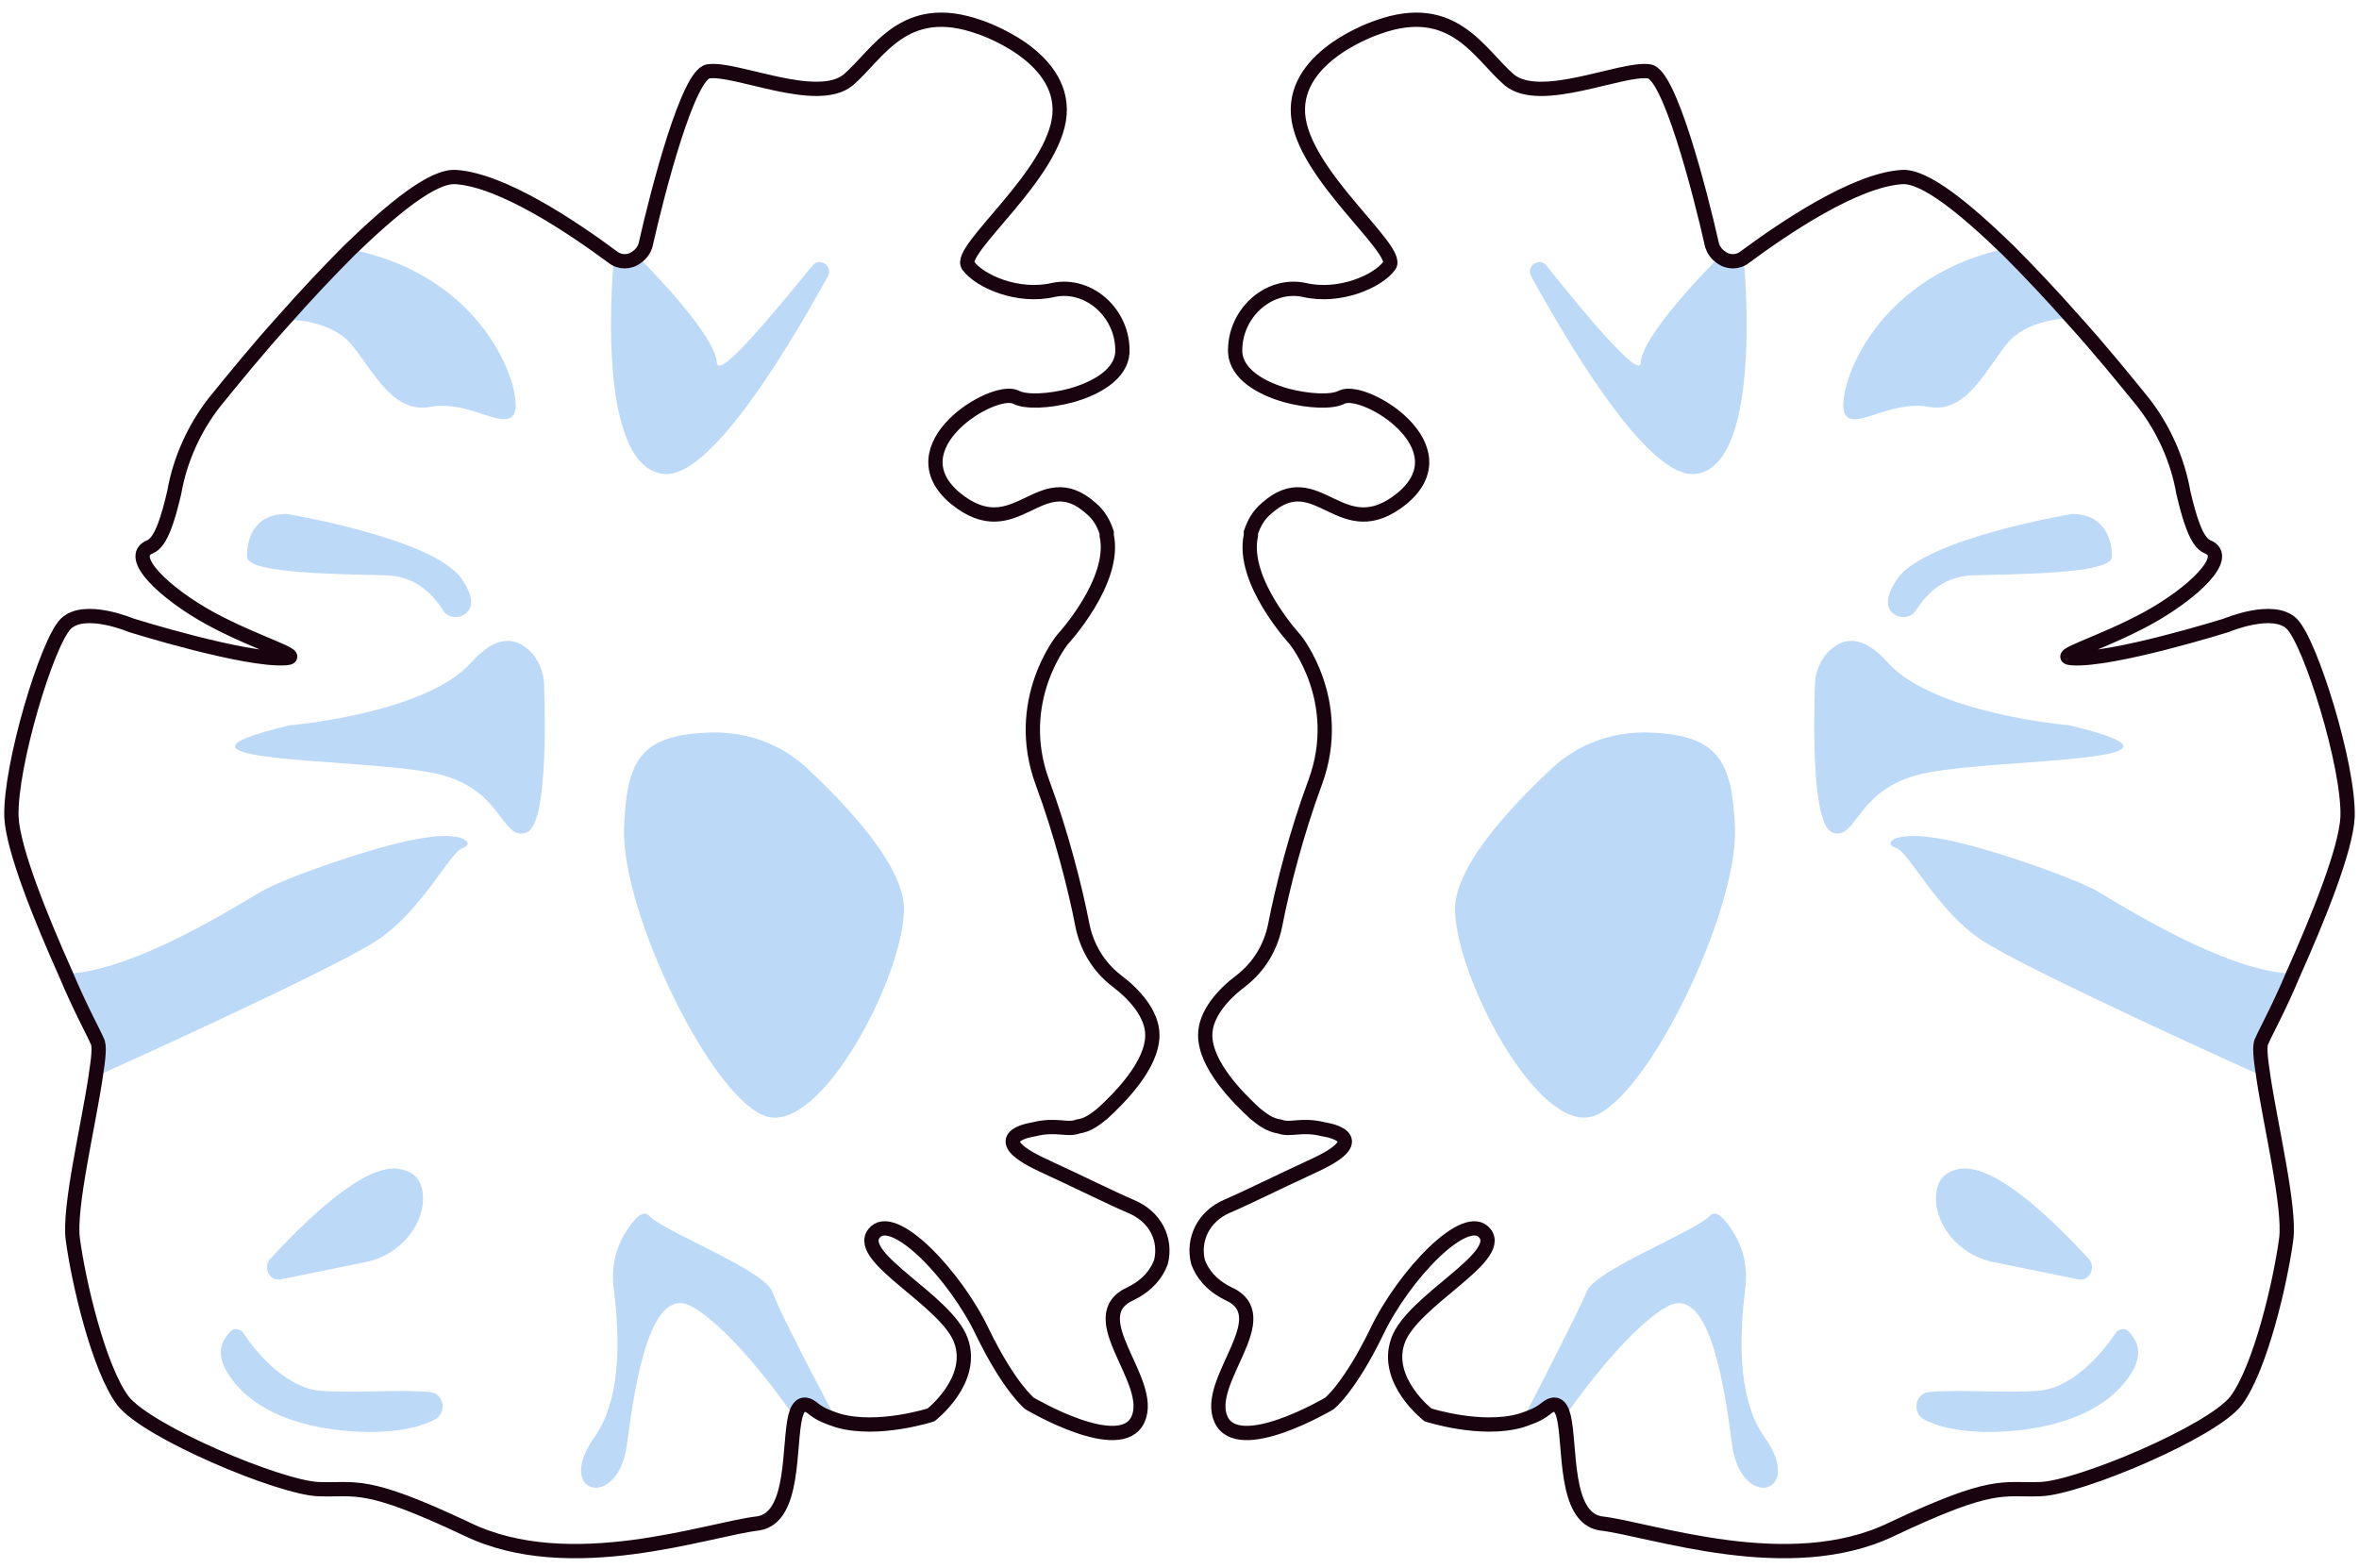 <?xml version="1.0" encoding="utf-8"?>
<!-- Generator: Adobe Illustrator 24.1.1, SVG Export Plug-In . SVG Version: 6.00 Build 0)  -->
<svg version="1.1" xmlns="http://www.w3.org/2000/svg" xmlns:xlink="http://www.w3.org/1999/xlink" x="0px" y="0px"
	 viewBox="0 0 165.2 109.8" style="enable-background:new 0 0 165.2 109.8;" xml:space="preserve">
<style type="text/css">
	.st0{fill:#A7242A;}
	.st1{fill:#FF8181;}
	.st2{fill:none;stroke:#19030F;stroke-miterlimit:10;}
	.st3{fill:#BCD9F7;}
</style>
<g id="tau-right5">
</g>
<g id="tau-right4">
</g>
<g id="tau-right3">
</g>
<g id="tau-right2">
</g>
<g id="tau-right1">
</g>
<g id="damaged-right-blob5">
</g>
<g id="damaged-right-blob4">
</g>
<g id="damaged-right-blob3">
</g>
<g id="damaged-right-blob2">
</g>
<g id="damaged-right-blob1">
</g>
<g id="damaged-right-outline">
</g>
<g id="tau-left5">
</g>
<g id="tau-left4">
</g>
<g id="tau-left3">
</g>
<g id="tau-left2">
</g>
<g id="tau-left1">
</g>
<g id="damaged-left-blob5">
</g>
<g id="damaged-left-blob4">
</g>
<g id="damaged-left-blob3">
</g>
<g id="damaged-left-blob2">
</g>
<g id="damaged-left-blob1">
</g>
<g id="damaged-left-outline">
	<g>
		<path class="st3" d="M56.9,18.6c0.5-0.6,1.4,0,1.1,0.7c-3.3,6-8.4,14.2-11.5,13.9C41.5,32.7,43,18,43,18c0.5,0.4,1.2,0.4,1.7,0
			c0.3,0.3,5.4,5.4,5.5,7.4C50.3,26.6,53.8,22.4,56.9,18.6z"/>
		<path class="st3" d="M36,29c-0.7,1.2-3.1-1-5.9-0.5C27.4,29,26,25.7,24.5,24c-1.6-1.7-4.4-1.6-4.4-1.6c1.5-1.7,3.1-3.4,4.6-4.9
			C34.4,19.5,36.7,27.8,36,29z"/>
		<path class="st3" d="M20.1,36c0,0,10.2,1.7,12.2,4.5c0.9,1.3,0.8,2,0.4,2.4c-0.5,0.5-1.4,0.4-1.7-0.2c-0.6-0.9-1.7-2.3-3.9-2.4
			c-3.2-0.1-9.8-0.1-9.8-1.3S17.7,36,20.1,36z"/>
		<path class="st3" d="M20.3,50.8c0,0,9.5-0.8,12.7-4.4c1.8-2,3.1-1.7,4-0.9c0.7,0.6,1.1,1.6,1.1,2.5c0.1,2.7,0.2,9.7-1.2,10.3
			C35,59,35.3,55,30.1,54.1C24.9,53.1,9.3,53.4,20.3,50.8z"/>
		<path class="st3" d="M32.4,59.4c-0.9,0.3-2.8,4.3-5.9,6.4c-3.1,2.1-19.8,9.6-19.8,9.6c0.2-1.3,0.3-2.2,0.1-2.5
			c-0.2-0.5-1.2-2.3-2.2-4.7c4.7-0.1,12.2-4.9,13.6-5.7c1.4-0.9,8.5-3.4,11.4-3.8C32.5,58.2,33.3,59.1,32.4,59.4z"/>
		<path class="st3" d="M19.7,89.6c-0.8,0.2-1.3-0.8-0.8-1.4c2.4-2.6,6.7-6.9,9.2-6.3c1.4,0.3,1.6,1.4,1.5,2.5c-0.3,2-2,3.6-4,4
			L19.7,89.6z"/>
		<path class="st3" d="M58.6,99.5c-0.6-0.2-1.2-0.4-1.7-0.8c-0.7-0.6-1.1-0.3-1.3,0.5c-0.2-0.3-4-5.8-7-7.6c-3-1.9-4.1,5-4.7,9.6
			c-0.6,4.6-5.1,3.5-2.3-0.5c2.1-2.9,1.7-7.7,1.4-10.3c-0.2-1.3,0-2.7,0.7-3.9c0.6-1,1.3-1.9,1.8-1.3c1.1,1.1,8.1,3.8,8.6,5.3
			C54.6,92,58.5,99.3,58.6,99.5z"/>
		<path class="st3" d="M16.2,93.2c0.2-0.2,0.6-0.1,0.8,0.1c0.7,1.1,2.8,3.8,5.3,4.1c2.3,0.2,5.7-0.1,7.8,0.1c1,0.1,1.2,1.4,0.4,1.9
			c-0.9,0.5-2.4,0.9-4.7,0.9c-5.5-0.1-8.6-2-9.9-4.2C15,94.6,15.7,93.7,16.2,93.2z"/>
		<path class="st3" d="M50,51.3c2.4,0,4.6,0.8,6.4,2.4c2.9,2.7,7.1,7.1,6.9,10.2c-0.2,4.8-5.8,15.4-9.6,14.3
			c-3.8-1.1-10.2-14.3-10-20.2C43.9,53.2,44.8,51.4,50,51.3z"/>
		<path class="st2" d="M81.3,88.4c-0.3,0.8-0.9,1.6-2.1,2.2c-3.6,1.6,1.7,6.1,0.5,8.8c-1.2,2.7-7.6-1.1-7.6-1.1s-1.4-1.1-3.3-5
			c-1.9-4-6.3-8.6-7.6-6.9c-1.3,1.7,5.1,4.7,6.1,7.5c1,2.8-2.1,5.2-2.1,5.2s-3.7,1.2-6.5,0.4c-0.6-0.2-1.2-0.4-1.7-0.8
			c-0.7-0.6-1.1-0.3-1.3,0.5c0,0,0,0,0,0c-0.5,2,0,7.1-2.6,7.5c-3.5,0.4-13.2,3.9-20.4,0.4c-7.2-3.4-7.7-2.7-10.4-2.8
			c-2.7-0.1-12-4-13.7-6.2c-1.7-2.3-3.1-8.3-3.5-11.3c-0.3-2.2,1.1-8,1.6-11.4c0.2-1.3,0.3-2.2,0.1-2.5c-0.2-0.5-1.2-2.3-2.2-4.7
			c-1.7-3.8-3.7-8.7-3.8-11C0.7,53.6,3.3,45,4.6,43.7c1.3-1.3,4.6,0.1,4.6,0.1s8,2.5,10.8,2.3c1.4-0.1-2-1-5.3-2.8
			c-3.1-1.7-5.9-4.3-4.2-5c0.8-0.3,1.3-2.1,1.7-3.8c0.4-2.3,1.4-4.5,2.8-6.3c1.3-1.6,3-3.7,4.9-5.8c1.5-1.7,3.1-3.4,4.6-4.9
			c3-2.9,5.8-5.2,7.4-5.1c3.3,0.2,8.3,3.6,11,5.6c0.5,0.4,1.2,0.4,1.7,0c0.3-0.2,0.5-0.5,0.6-0.8c0.9-4,3-12,4.4-12.2
			c1.9-0.3,7.6,2.4,9.8,0.6c2.1-1.8,3.9-5.6,9.2-3.7c0,0,5.9,1.9,5.6,6.1c-0.3,4.2-7.2,9.5-6.4,10.6c0.8,1.1,3.5,2.3,6,1.7
			c2.5-0.5,4.9,1.7,4.8,4.4c-0.1,1.5-1.8,2.5-3.6,3c-1.5,0.4-3.2,0.5-3.9,0.1c-1.6-0.7-8.5,3.5-4.2,7.1c4.3,3.5,5.9-2.5,9.5,0.7
			c0.6,0.5,0.9,1.1,1.1,1.7c0,0,0,0.1,0,0.2c0.7,3.2-3.1,7.3-3.1,7.3s-3.5,4.3-1.4,10c1.3,3.5,2.3,7.4,2.8,10
			c0.3,1.5,1.1,2.9,2.4,3.9c1.2,0.9,2.5,2.3,2.5,3.8c0,2.1-2.3,4.4-3.5,5.5c-0.5,0.4-1,0.8-1.7,0.9c-0.8,0.3-1.5-0.2-3.1,0.2
			c0,0-3.7,0.5,0.6,2.5c2.6,1.2,4.8,2.3,6.2,2.9C80.9,85.2,81.7,86.8,81.3,88.4z"/>
		<path class="st3" d="M108.3,18.6c-0.5-0.6-1.4,0-1.1,0.7c3.3,6,8.4,14.2,11.5,13.9c4.9-0.5,3.4-15.2,3.4-15.2
			c-0.5,0.4-1.2,0.4-1.7,0c-0.3,0.3-5.4,5.4-5.5,7.4C114.9,26.6,111.3,22.4,108.3,18.6z"/>
		<path class="st3" d="M129.2,29c0.7,1.2,3.1-1,5.9-0.5c2.7,0.5,4.1-2.9,5.6-4.6c1.6-1.7,4.4-1.6,4.4-1.6c-1.5-1.7-3.1-3.4-4.6-4.9
			C130.8,19.5,128.5,27.8,129.2,29z"/>
		<path class="st3" d="M145.1,36c0,0-10.2,1.7-12.2,4.5c-0.9,1.3-0.8,2-0.4,2.4c0.5,0.5,1.4,0.4,1.7-0.2c0.6-0.9,1.7-2.3,3.9-2.4
			c3.2-0.1,9.8-0.1,9.8-1.3S147.4,36,145.1,36z"/>
		<path class="st3" d="M144.9,50.8c0,0-9.5-0.8-12.7-4.4c-1.8-2-3.1-1.7-4-0.9c-0.7,0.6-1.1,1.6-1.1,2.5c-0.1,2.7-0.2,9.7,1.2,10.3
			c1.8,0.7,1.6-3.3,6.8-4.2C140.3,53.1,155.8,53.4,144.9,50.8z"/>
		<path class="st3" d="M132.8,59.4c0.9,0.3,2.8,4.3,5.9,6.4c3.1,2.1,19.8,9.6,19.8,9.6c-0.2-1.3-0.3-2.2-0.1-2.5
			c0.2-0.5,1.2-2.3,2.2-4.7c-4.7-0.1-12.2-4.9-13.6-5.7c-1.4-0.9-8.5-3.4-11.4-3.8C132.6,58.2,131.8,59.1,132.8,59.4z"/>
		<path class="st3" d="M145.5,89.6c0.8,0.2,1.3-0.8,0.8-1.4c-2.4-2.6-6.7-6.9-9.2-6.3c-1.4,0.3-1.6,1.4-1.5,2.5c0.3,2,2,3.6,4,4
			L145.5,89.6z"/>
		<path class="st3" d="M106.6,99.5c0.6-0.2,1.2-0.4,1.7-0.8c0.7-0.6,1.1-0.3,1.3,0.5c0.2-0.3,4-5.8,7-7.6c3-1.9,4.1,5,4.7,9.6
			c0.6,4.6,5.1,3.5,2.3-0.5c-2.1-2.9-1.7-7.7-1.4-10.3c0.2-1.3,0-2.7-0.7-3.9c-0.6-1-1.3-1.9-1.8-1.3c-1.1,1.1-8.1,3.8-8.6,5.3
			C110.5,92,106.7,99.3,106.6,99.5z"/>
		<path class="st3" d="M149,93.2c-0.2-0.2-0.6-0.1-0.8,0.1c-0.7,1.1-2.8,3.8-5.3,4.1c-2.3,0.2-5.7-0.1-7.8,0.1
			c-1,0.1-1.2,1.4-0.4,1.9c0.9,0.5,2.4,0.9,4.7,0.9c5.5-0.1,8.6-2,9.9-4.2C150.2,94.6,149.5,93.7,149,93.2z"/>
		<path class="st3" d="M115.2,51.3c-2.4,0-4.6,0.8-6.4,2.4c-2.9,2.7-7.1,7.1-6.9,10.2c0.2,4.8,5.8,15.4,9.6,14.3
			c3.8-1.1,10.2-14.3,10-20.2C121.3,53.2,120.3,51.4,115.2,51.3z"/>
		<path class="st2" d="M83.9,88.4c0.3,0.8,0.9,1.6,2.1,2.2c3.6,1.6-1.7,6.1-0.5,8.8c1.2,2.7,7.6-1.1,7.6-1.1s1.4-1.1,3.3-5
			c1.9-4,6.3-8.6,7.6-6.9c1.3,1.7-5.1,4.7-6.1,7.5c-1,2.8,2.1,5.2,2.1,5.2s3.7,1.2,6.5,0.4c0.6-0.2,1.2-0.4,1.7-0.8
			c0.7-0.6,1.1-0.3,1.3,0.5c0,0,0,0,0,0c0.5,2,0,7.1,2.6,7.5c3.5,0.4,13.2,3.9,20.4,0.4c7.2-3.4,7.7-2.7,10.4-2.8
			c2.7-0.1,12-4,13.7-6.2c1.7-2.3,3.1-8.3,3.5-11.3c0.3-2.2-1.1-8-1.6-11.4c-0.2-1.3-0.3-2.2-0.1-2.5c0.2-0.5,1.2-2.3,2.2-4.7
			c1.7-3.8,3.7-8.7,3.8-11c0.1-3.6-2.6-12.2-3.9-13.5c-1.3-1.3-4.6,0.1-4.6,0.1s-8,2.5-10.8,2.3c-1.4-0.1,2-1,5.3-2.8
			c3.1-1.7,5.9-4.3,4.2-5c-0.8-0.3-1.3-2.1-1.7-3.8c-0.4-2.3-1.4-4.5-2.8-6.3c-1.3-1.6-3-3.7-4.9-5.8c-1.5-1.7-3.1-3.4-4.6-4.9
			c-3-2.9-5.8-5.2-7.4-5.1c-3.3,0.2-8.3,3.6-11,5.6c-0.5,0.4-1.2,0.4-1.7,0c-0.3-0.2-0.5-0.5-0.6-0.8c-0.9-4-3-12-4.4-12.2
			c-1.9-0.3-7.6,2.4-9.8,0.6c-2.1-1.8-3.9-5.6-9.2-3.7c0,0-5.9,1.9-5.6,6.1c0.3,4.2,7.2,9.5,6.4,10.6c-0.8,1.1-3.5,2.3-6,1.7
			c-2.5-0.5-4.9,1.7-4.8,4.4c0.1,1.5,1.8,2.5,3.6,3c1.5,0.4,3.2,0.5,3.9,0.1c1.6-0.7,8.5,3.5,4.2,7.1c-4.3,3.5-5.9-2.5-9.5,0.7
			c-0.6,0.5-0.9,1.1-1.1,1.7c0,0,0,0.1,0,0.2c-0.7,3.2,3.1,7.3,3.1,7.3s3.5,4.3,1.4,10c-1.3,3.5-2.3,7.4-2.8,10
			c-0.3,1.5-1.1,2.9-2.4,3.9c-1.2,0.9-2.5,2.3-2.5,3.8c0,2.1,2.3,4.4,3.5,5.5c0.5,0.4,1,0.8,1.7,0.9c0.8,0.3,1.5-0.2,3.1,0.2
			c0,0,3.7,0.5-0.6,2.5c-2.6,1.2-4.8,2.3-6.2,2.9C84.3,85.2,83.5,86.8,83.9,88.4z"/>
	</g>
</g>
</svg>
